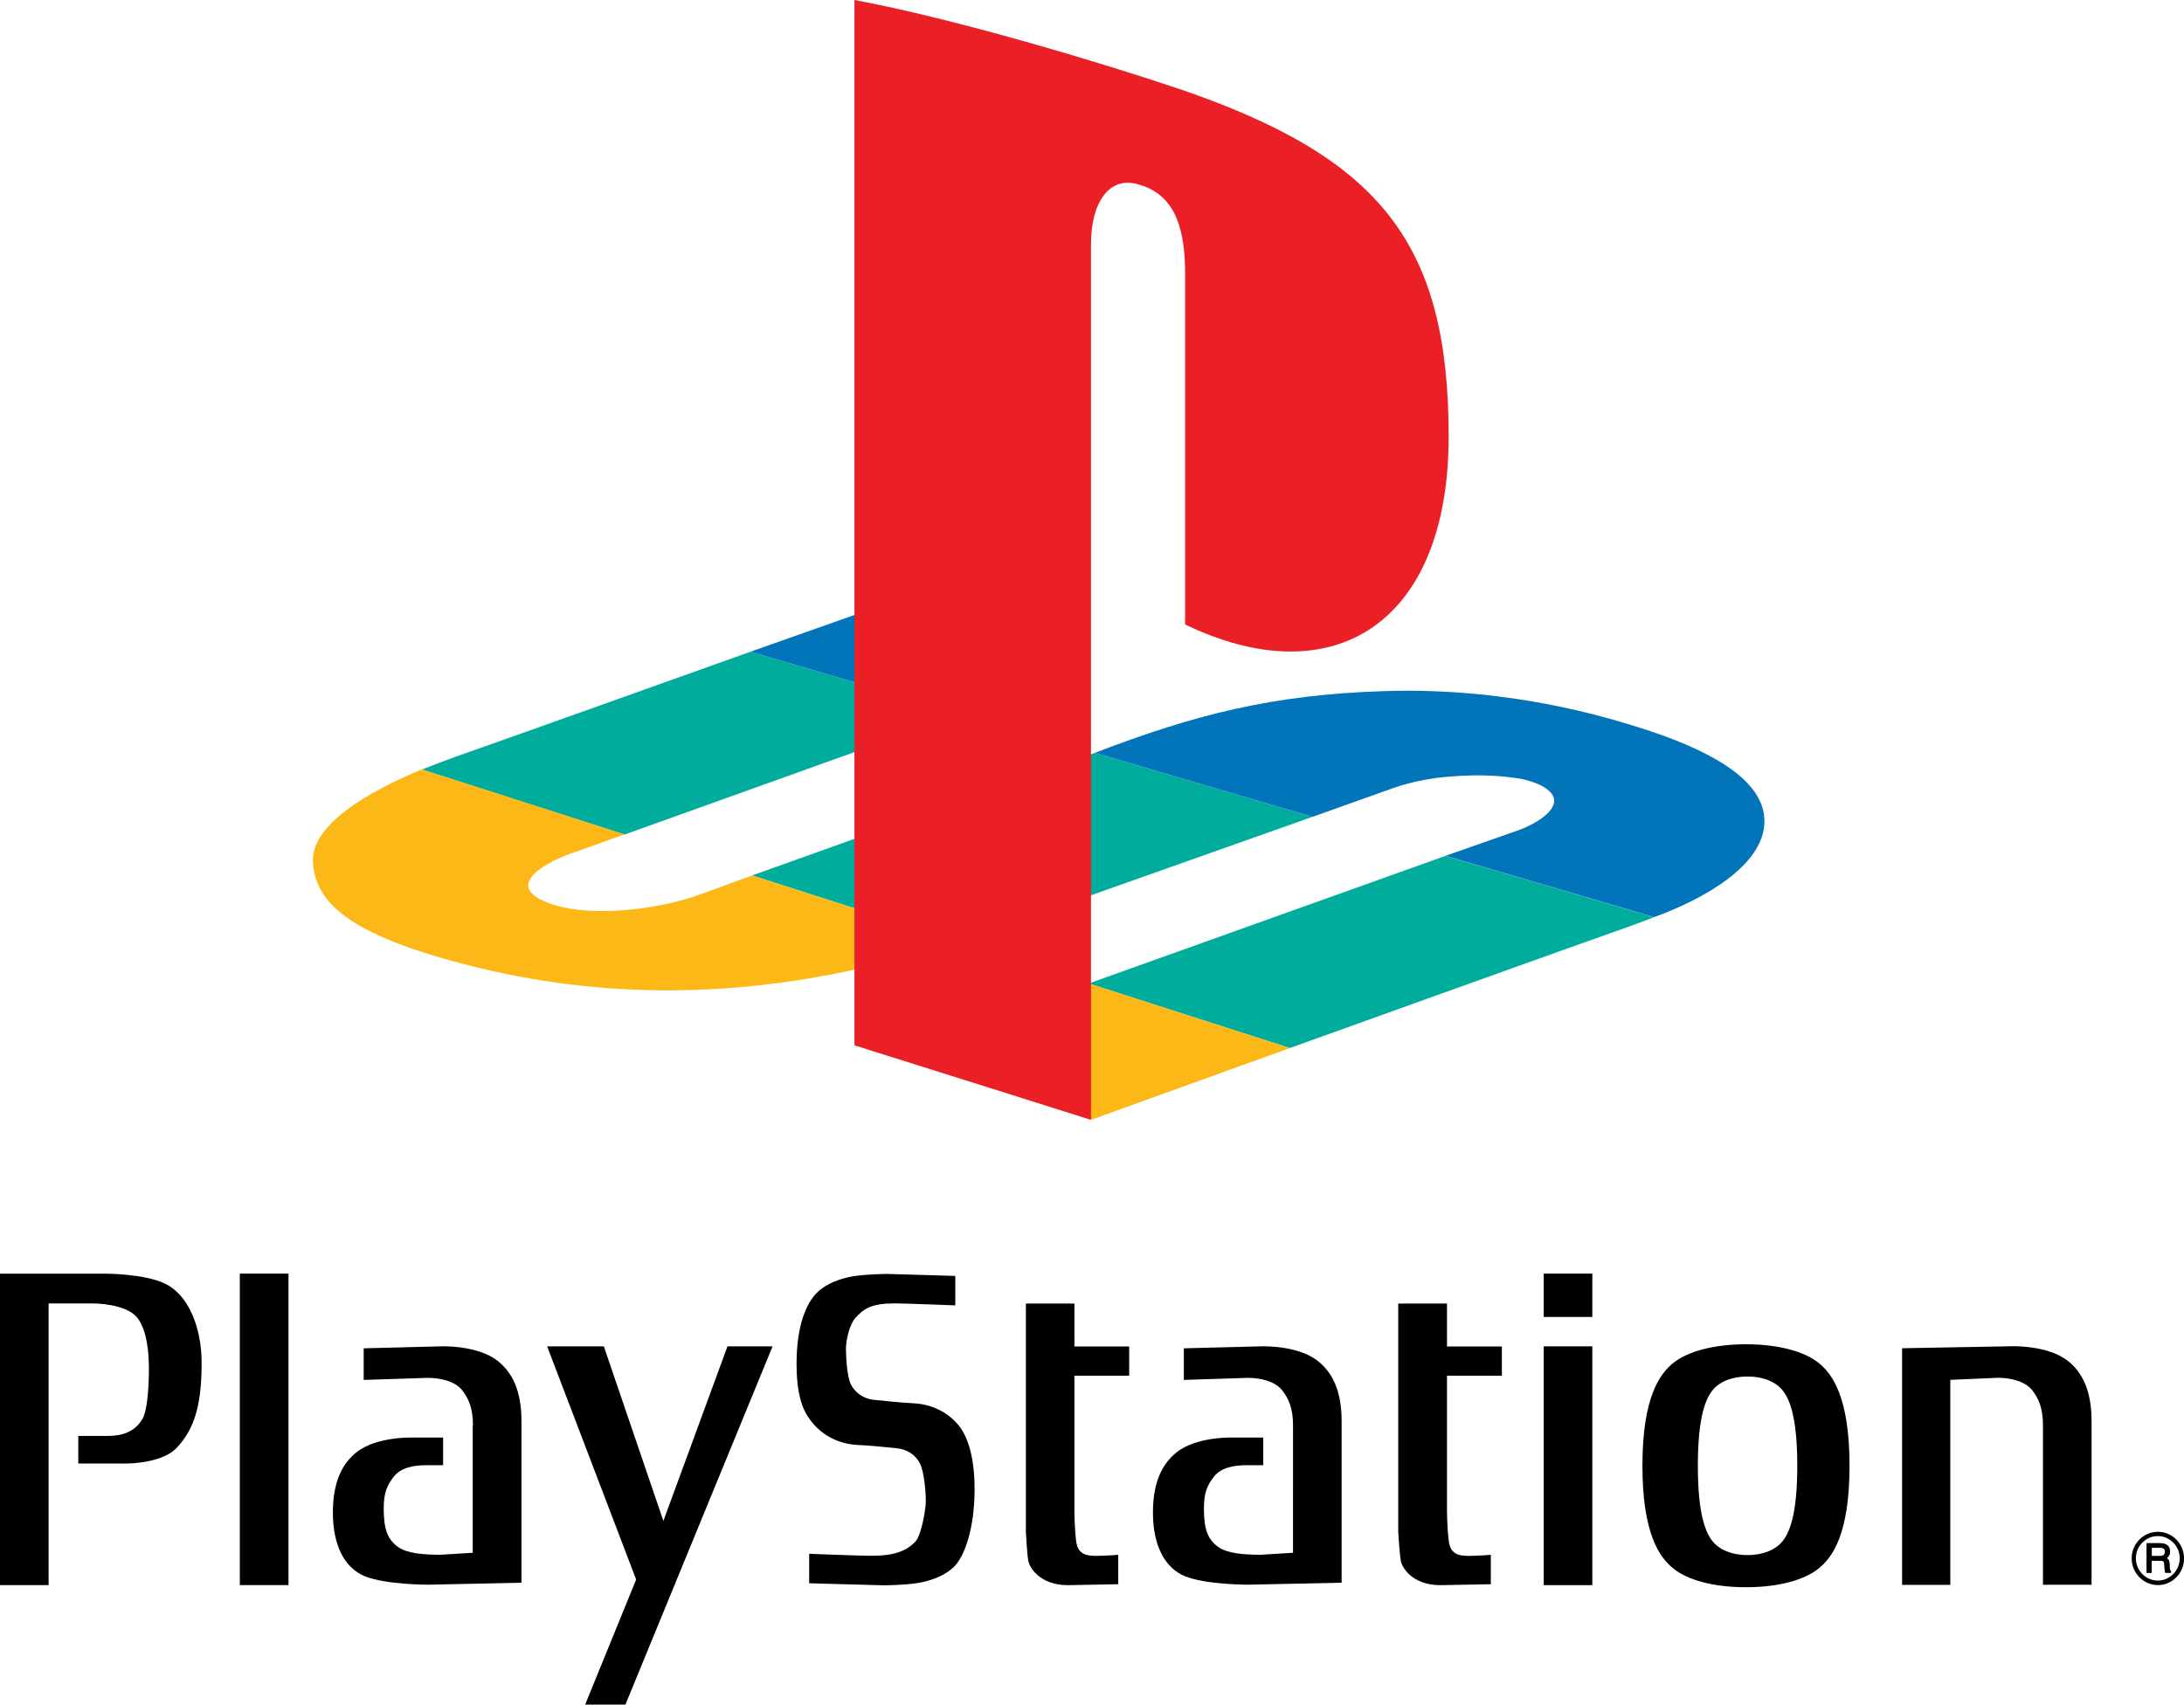 <?xml version="1.0" encoding="utf-8"?>
<!-- Generator: Adobe Illustrator 26.0.3, SVG Export Plug-In . SVG Version: 6.00 Build 0)  -->
<svg version="1.1" id="Layer_1" xmlns="http://www.w3.org/2000/svg" xmlns:xlink="http://www.w3.org/1999/xlink" x="0px" y="0px"
	 viewBox="0 0 2750.3 2146.9" style="enable-background:new 0 0 2750.3 2146.9;" xml:space="preserve">
<style type="text/css">
	.st0{fill:#FFFFFF;}
	.st1{fill-rule:evenodd;clip-rule:evenodd;fill:#FFFFFF;}
	.st2{fill-rule:evenodd;clip-rule:evenodd;}
	.st3{fill:#00AD9C;}
	.st4{fill:#FBB817;}
	.st5{fill:#0174BA;}
	.st6{fill:#EB2027;}
</style>
<g>
	<g>
		<g>
			<g>
				<path d="M0,1604.1v392.3h61.2v-354.7H118c0,0,41.1-0.1,55.3,18.5c11.9,15.6,14.2,44,14.2,63.2c0,20.6-1.4,52.2-8.2,63.9
					c-10.5,17.6-27.7,21.2-43.4,21.2H98.6v34.8h53.8c0,0,48.5,2.1,69.5-19.2c25.5-26,32-61,32-107.8c0-42.6-15.5-85.4-47-100
					c-26.2-12.1-73.2-12.1-73.2-12.1H0z"/>
				<rect x="302" y="1604.1" width="61.3" height="392.3"/>
				<polygon points="689,1695.7 801.1,1989.4 736.9,2146.9 787.6,2146.9 972.9,1695.7 916.1,1695.7 835.4,1915.6 760.4,1695.7 				
					"/>
				<path d="M1019,1994.1v-37.1c0,0,64.8,2.5,78.2,2.5c29.9,0,44.8-6.4,56-18.4c6.7-7.2,12.7-39.3,12.7-50.7
					c0-11.3-2.2-35.9-6.8-45.9c-4.4-9.9-14.8-19.2-30.5-20.5c-11.2-1-28.4-3.2-48.6-4.1c-28.3-1.3-47-16.1-55.9-26.7
					c-8.9-10.7-21-26.7-21-75.5c0-49.1,12.7-76.5,25.4-89.3c12.7-12.7,31.3-18.4,45.6-20.9c16.4-2.8,43.3-3,43.3-3l85.6,2.5v37.1
					c0,0-62.4-2.5-75.9-2.5c-29.9,0-38.9,6.4-50.1,18.5c-6.6,7.2-11.7,26.9-11.7,38.3c0,11.4,1.4,34.3,5.8,44.3
					c4.5,9.9,15,19.2,30.7,20.5c11.1,1,28.3,3.2,48.5,4.2c28.4,1.4,47.1,16,56,26.7c9,10.7,21,33,21,81.9c0,49-12.7,84-25.4,96.8
					c-12.7,12.7-31.3,18.4-45.5,20.9c-16.4,2.8-43.3,3-43.3,3L1019,1994.1z"/>
				<path d="M1353.1,1641.8h-61.2v288.1c0,0,1.4,26.3,2.9,35.4c1.5,9.2,14.9,31.2,50,31.2l63.4-1.2v-37c0,0-17.2,1.3-27.6,1.3
					c-10.5,0-23.2-0.7-25.4-18.4c-2.2-17.7-2.2-38.9-2.2-38.9v-169.6h69v-36.8h-69V1641.8z"/>
				<rect x="1944" y="1695.7" width="61.2" height="300.8"/>
				<rect x="1944" y="1604.1" width="61.2" height="54.6"/>
				<path d="M2198.8,1693.1c41.6,0,73.9,9.4,91.3,23.4c17.5,14,39,43.7,39,129.6c0,85.8-21.5,115.5-39,129.5
					c-17.5,14.1-49.7,23.5-91.3,23.5c-41.8,0-73.9-9.3-91.5-23.5c-17.4-14-39-43.7-39-129.5c0-85.9,21.6-115.6,39-129.6
					C2124.9,1702.5,2157,1693.1,2198.8,1693.1 M2156.7,1750.9c-8.3,10.3-18.6,32.1-18.6,95.2c0,63.1,10.3,84.9,18.6,95.2
					c8.4,10.4,23.9,17.3,44,17.3c20,0,35.5-6.9,43.9-17.3c8.4-10.3,18.7-32.1,18.7-95.2c0-63.1-10.3-85-18.7-95.2
					c-8.4-10.4-23.9-17.2-43.9-17.2C2180.6,1733.7,2165.1,1740.5,2156.7,1750.9"/>
				<path d="M2456,1737.9l60-2.6c15.6,0,34.1,4.3,43.1,15.6c8.4,10.6,13.6,23.4,13.6,44v201.1h61.2V1790c0-39-11.9-61.7-29.8-75.9
					c-25.7-20.4-71.6-18.5-71.6-18.5l-137.2,2.5v298h60.7V1737.9z"/>
				<path d="M1822.1,1641.8h-61.3v288.1c0,0,1.6,26.3,3.1,35.4c1.4,9.2,14.9,31.2,50,31.2l63.5-1.2v-37c0,0-17.1,1.3-27.6,1.3
					c-10.5,0-23.1-0.7-25.3-18.4c-2.3-17.7-2.3-38.9-2.3-38.9v-169.6h69.1v-36.8h-69.1V1641.8z"/>
				<path d="M595.6,1795c0-20.6-5.2-33.4-13.6-44c-8.9-11.4-27.5-15.6-43.2-15.6l-80.8,2.6v-39.8l97.2-2.5c0,0,46-1.9,71.7,18.5
					c17.9,14.2,29.8,36.8,29.8,75.9v203.3l-117.3,2.5c0,0-53.2,0.2-79.9-10.6c-26.2-10.7-40.3-39.8-40.3-80.2
					c0-39,11.9-61.7,29.7-76c25.8-20.4,71.7-18.5,71.7-18.5h37.4v34.8h-20.9c-15.7,0-32.1,2.9-41,14.2
					c-8.4,10.7-12.9,19.9-12.9,40.4c0,27,5.3,39,17.9,48.3c11.2,8.1,31.4,9.9,53.8,9.9l40.4-2.5V1795z"/>
				<path d="M1628.3,1795c0-20.6-5.3-33.4-13.7-44c-9-11.4-27.4-15.6-43.1-15.6l-80.7,2.6v-39.8l97.2-2.5c0,0,46-1.9,71.6,18.5
					c17.9,14.2,29.9,36.8,29.9,75.9v203.3l-117.3,2.5c0,0-53.2,0.2-79.9-10.6c-26.1-10.7-40.4-39.8-40.4-80.2c0-39,12-61.7,29.9-76
					c25.7-20.4,71.6-18.5,71.6-18.5h37.4v34.8h-21c-15.7,0-31.9,2.9-40.9,14.2c-8.4,10.7-12.8,19.9-12.8,40.4c0,27,5.2,39,17.9,48.3
					c11.2,8.1,31.4,9.9,53.8,9.9l40.5-2.5V1795z"/>
			</g>
			<g>
				<path class="st2" d="M2732.5,1976.8c-0.2-0.6-0.3-1.6-0.3-2.8l-0.2-4.8c-0.1-2.3-0.5-3.9-1.4-4.9c-0.5-0.7-1.3-1.3-2.2-1.8
					c1.2-0.7,2.1-1.7,2.7-2.7c0.9-1.5,1.5-3.4,1.5-5.7c0-4.4-1.8-7.5-5.5-9.1c-1.9-0.8-4.2-1.3-6.9-1.3h-16.3h-0.6v0.8v35.6v0.8h0.8
					h4.7h0.8v-0.8v-14.5h10c1.8,0,3.2,0.2,3.9,0.5c1.4,0.6,2,2,2.1,4l0.3,6c0.1,1.5,0.1,2.4,0.3,2.9c0.1,0.5,0.2,1.1,0.4,1.4
					l0.2,0.4h0.5h5.8h0.8v-0.7v-0.8v-0.5l-0.5-0.2C2733.1,1978.2,2732.8,1977.6,2732.5,1976.8z M2724.7,1958.6
					c-1.2,0.8-2.8,1.3-4.8,1.3h-10.2v-10.5h10.8c1.5,0,2.7,0.2,3.6,0.6c1.6,0.7,2.3,2.2,2.3,4.4
					C2726.3,1956.4,2725.7,1957.8,2724.7,1958.6z"/>
				<path class="st2" d="M2740.7,1939.1c-6.2-6.3-14.5-9.8-23.3-9.8c-18.2,0-33,15-33,33.5c0,8.9,3.5,17.4,9.7,23.7
					c6.2,6.3,14.5,9.9,23.3,9.9c8.8,0,17.1-3.5,23.3-9.9c6.2-6.3,9.7-14.7,9.7-23.7C2750.3,1953.8,2746.9,1945.4,2740.7,1939.1z
					 M2717.3,1990.7c-7.4,0-14.2-2.9-19.5-8.2c-5.2-5.3-8.1-12.3-8.1-19.8c0-7.5,2.8-14.5,8.1-19.8c5.2-5.3,12.1-8.2,19.5-8.2
					c7.4,0,14.2,2.9,19.5,8.2c5.2,5.3,8.1,12.3,8.1,19.8C2744.8,1978.2,2732.5,1990.7,2717.3,1990.7z"/>
				<path class="st2" d="M2732.5,1976.8c-0.2-0.6-0.3-1.6-0.3-2.8l-0.2-4.8c-0.1-2.3-0.5-3.9-1.4-4.9c-0.5-0.7-1.3-1.3-2.2-1.8
					c1.2-0.7,2.1-1.7,2.7-2.7c0.9-1.5,1.5-3.4,1.5-5.7c0-4.4-1.8-7.5-5.5-9.1c-1.9-0.8-4.2-1.3-6.9-1.3h-16.3h-0.6v0.8v35.6v0.8h0.8
					h4.7h0.8v-0.8v-14.5h10c1.8,0,3.2,0.2,3.9,0.5c1.4,0.6,2,2,2.1,4l0.3,6c0.1,1.5,0.1,2.4,0.3,2.9c0.1,0.5,0.2,1.1,0.4,1.4
					l0.2,0.4h0.5h5.8h0.8v-0.7v-0.8v-0.5l-0.5-0.2C2733.1,1978.2,2732.8,1977.6,2732.5,1976.8z M2724.7,1958.6
					c-1.2,0.8-2.8,1.3-4.8,1.3h-10.2v-10.5h10.8c1.5,0,2.7,0.2,3.6,0.6c1.6,0.7,2.3,2.2,2.3,4.4
					C2726.3,1956.4,2725.7,1957.8,2724.7,1958.6z"/>
			</g>
		</g>
	</g>
	<g>
		<g>
			<path class="st3" d="M1210.9,898.9l-265.8-78.1c0,0-326.4,116.7-352.2,125.5c-25.8,8.8-61.6,22.9-61.6,22.9l255.2,81.9
				L1210.9,898.9"/>
			<path class="st3" d="M1206.1,1185.7l-258.9-83.1l431.5-154.4l274.1,80.6c0,0-360.5,127.6-382.4,135.5
				C1248.6,1172.2,1206.1,1185.7,1206.1,1185.7"/>
			<path class="st3" d="M2082.9,1155.2l-262.8-77.2l-449.1,160.7l253.3,81.3c0,0,390.6-140.4,409.9-146.9
				C2053.6,1166.5,2082.9,1155.2,2082.9,1155.2"/>
			<polyline class="st4" points="1624.4,1320 1374,1410.4 1118.8,1328.8 1371.1,1238.7 1624.4,1320 			"/>
			<path class="st4" d="M947.2,1102.6l258.9,83.1c-289,95.3-505.4,60.9-638.6,24.1c-133.2-36.8-169.9-75.8-173.4-123.1
				c-3.5-47.3,68.8-89.3,137.2-117.7l255.2,81.9l-64.8,23.1c-28.5,9.6-85.8,38.1-38.1,60.4c51.1,23.9,147.2,11.4,199.3-8.3
				L947.2,1102.6"/>
			<polyline class="st5" points="1210.9,898.9 945.1,820.8 1080.4,773 1343.3,851.8 1210.9,898.9 			"/>
			<path class="st5" d="M1652.9,1028.8l-274.1-80.6c125.2-48.1,223.7-73.4,365.7-77.8c156.8-4.8,277,32.7,318.4,45.5
				c87.1,27.2,152.8,63.1,158.6,111.2c7.5,63.2-85,108.7-138.4,128l-262.8-77.2c0,0,64.4-22.7,89.8-31.5c25.4-8.8,51.7-26.3,46.4-42
				c-5.3-15.8-36.8-23-44.7-24.1c-15.8-2.2-43.5-6.1-91.1-1.8c-39,3.5-67.4,14.5-67.4,14.5L1652.9,1028.8"/>
			<path class="st6" d="M1076,0v1316.6l297.9,93.8V306.9c0-51.7,23.1-86.3,60.4-74.4c48.6,13.6,58.1,61.2,58.1,112.9v441.1
				c185.7,89.6,331.9-0.1,331.9-236.8c0-242.8-85.5-350.7-337.8-437.2C1387.2,79,1202.7,23.5,1076,0"/>
		</g>
	</g>
</g>
</svg>
